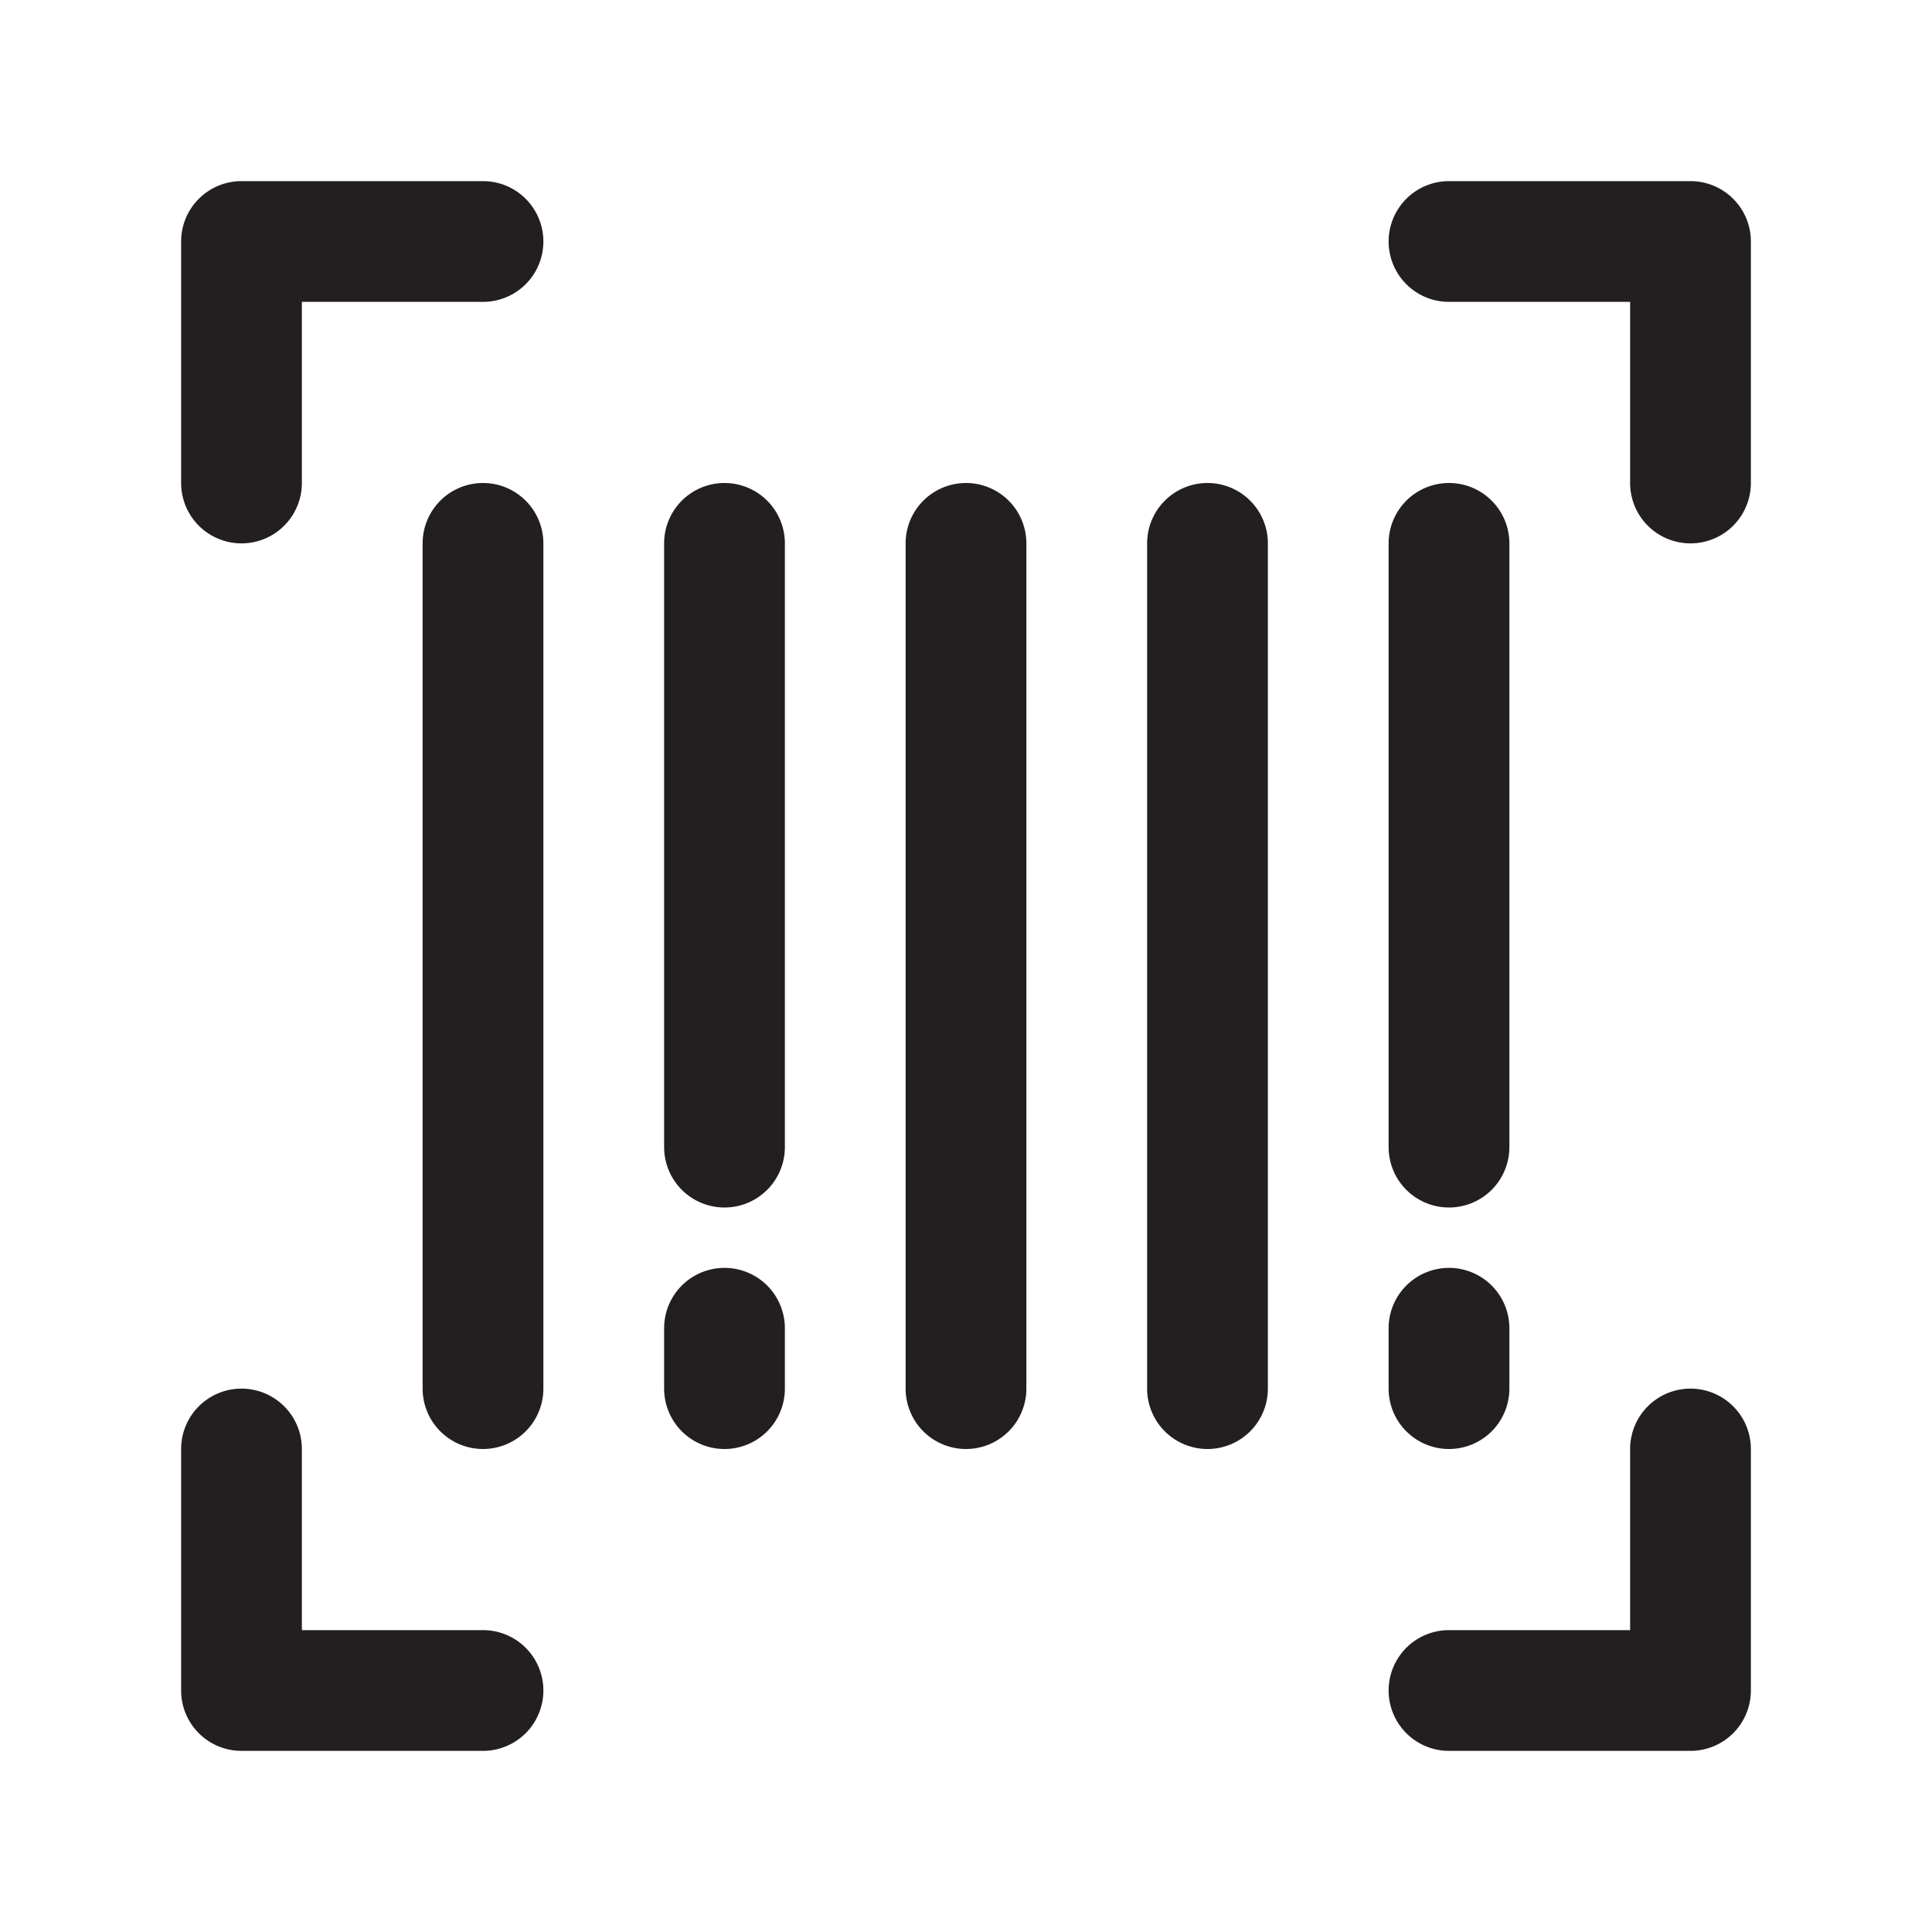 <svg xmlns="http://www.w3.org/2000/svg" viewBox="0 0 32 32"><defs><style>.cls-1{fill:#231f20;}</style></defs><g id="barcode"><path class="cls-1" d="M8,3H4A1,1,0,0,0,3,4V8A1,1,0,0,0,5,8V5H8A1,1,0,0,0,8,3Z"/><path class="cls-1" d="M28,3H24a1,1,0,0,0,0,2h3V8a1,1,0,0,0,2,0V4A1,1,0,0,0,28,3Z"/><path class="cls-1" d="M8,27H5V24a1,1,0,0,0-2,0v4a1,1,0,0,0,1,1H8a1,1,0,0,0,0-2Z"/><path class="cls-1" d="M28,23a1,1,0,0,0-1,1v3H24a1,1,0,0,0,0,2h4a1,1,0,0,0,1-1V24A1,1,0,0,0,28,23Z"/><path class="cls-1" d="M8,8A1,1,0,0,0,7,9V23a1,1,0,0,0,2,0V9A1,1,0,0,0,8,8Z"/><path class="cls-1" d="M12,8a1,1,0,0,0-1,1V19a1,1,0,0,0,2,0V9A1,1,0,0,0,12,8Z"/><path class="cls-1" d="M16,8a1,1,0,0,0-1,1V23a1,1,0,0,0,2,0V9A1,1,0,0,0,16,8Z"/><path class="cls-1" d="M20,8a1,1,0,0,0-1,1V23a1,1,0,0,0,2,0V9A1,1,0,0,0,20,8Z"/><path class="cls-1" d="M24,20a1,1,0,0,0,1-1V9a1,1,0,0,0-2,0V19A1,1,0,0,0,24,20Z"/><path class="cls-1" d="M24,24a1,1,0,0,0,1-1V22a1,1,0,0,0-2,0v1A1,1,0,0,0,24,24Z"/><path class="cls-1" d="M12,21a1,1,0,0,0-1,1v1a1,1,0,0,0,2,0V22A1,1,0,0,0,12,21Z"/></g></svg>